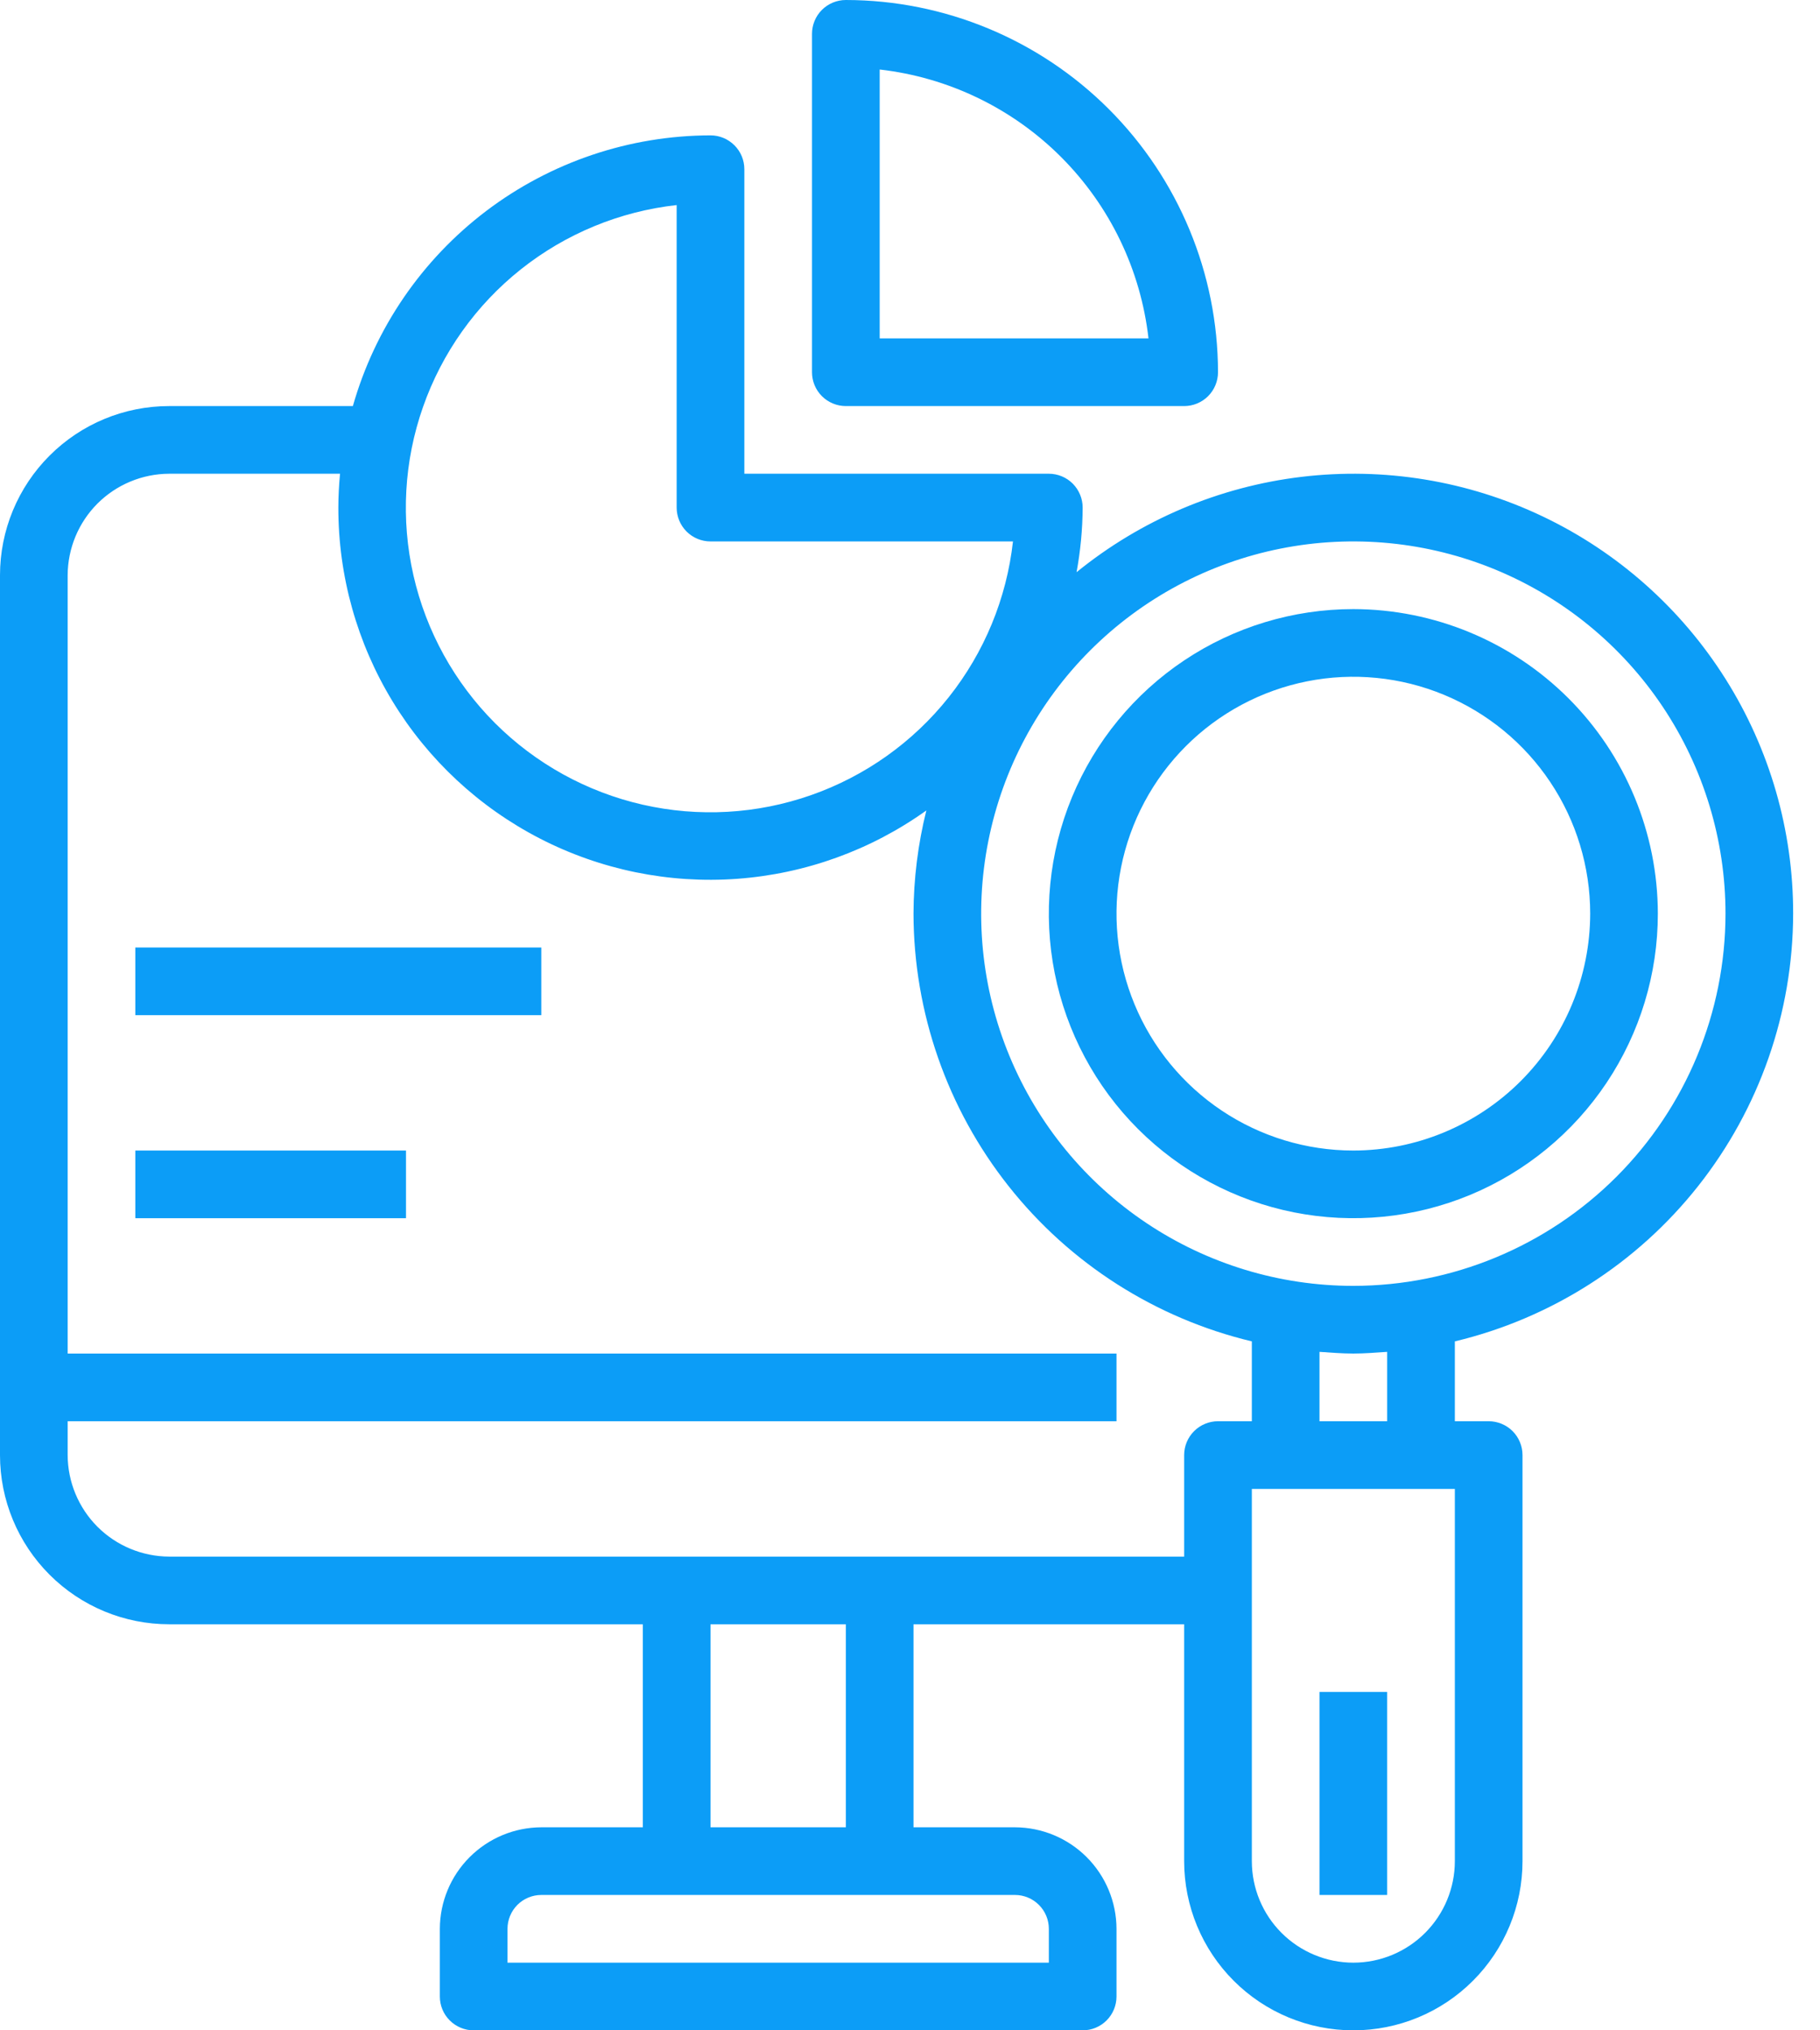 <?xml version="1.0" encoding="UTF-8"?> <svg xmlns="http://www.w3.org/2000/svg" width="52" height="58" viewBox="0 0 52 58" fill="none"> <path d="M24.167 11.6H33.834C34.09 11.6 34.336 11.498 34.517 11.317C34.698 11.136 34.8 10.89 34.8 10.633C34.797 7.814 33.675 5.112 31.682 3.118C29.689 1.125 26.986 0.003 24.167 0C23.91 0 23.665 0.102 23.483 0.283C23.302 0.464 23.2 0.71 23.2 0.967V10.633C23.2 10.89 23.302 11.136 23.483 11.317C23.665 11.498 23.91 11.6 24.167 11.6ZM25.134 1.986C27.094 2.209 28.921 3.09 30.316 4.485C31.71 5.88 32.591 7.706 32.814 9.667H25.134V1.986Z" fill="#0C9DF7"></path> <path d="M3.866 27.067H15.466V29H3.866V27.067Z" fill="#0C9DF7"></path> <path d="M3.866 32.867H11.6V34.8H3.866V32.867Z" fill="#0C9DF7"></path> <path d="M51.233 26.1C51.236 23.726 50.565 21.399 49.298 19.391C48.032 17.383 46.222 15.774 44.078 14.753C41.935 13.732 39.546 13.34 37.188 13.622C34.831 13.904 32.602 14.848 30.759 16.346C30.871 15.737 30.93 15.119 30.933 14.5C30.933 14.244 30.831 13.998 30.65 13.816C30.469 13.635 30.223 13.533 29.967 13.533H21.267V4.833C21.267 4.577 21.165 4.331 20.983 4.15C20.802 3.969 20.556 3.867 20.3 3.867C17.988 3.871 15.741 4.628 13.897 6.023C12.054 7.419 10.714 9.376 10.082 11.6H4.833C3.551 11.6 2.322 12.109 1.416 13.016C0.509 13.922 0 15.152 0 16.433V41.567C0 42.849 0.509 44.078 1.416 44.984C2.322 45.891 3.551 46.4 4.833 46.4H18.367V52.2H15.467C14.698 52.202 13.962 52.509 13.419 53.052C12.875 53.595 12.569 54.332 12.567 55.1V57.033C12.567 57.29 12.668 57.536 12.85 57.717C13.031 57.898 13.277 58 13.533 58H30.933C31.19 58 31.436 57.898 31.617 57.717C31.798 57.536 31.9 57.29 31.9 57.033V55.1C31.898 54.332 31.591 53.595 31.048 53.052C30.505 52.509 29.768 52.202 29 52.2H26.1V46.4H33.833V53.167C33.833 54.449 34.343 55.678 35.249 56.584C36.155 57.491 37.385 58 38.667 58C39.949 58 41.178 57.491 42.084 56.584C42.991 55.678 43.5 54.449 43.5 53.167V41.567C43.5 41.31 43.398 41.064 43.217 40.883C43.036 40.702 42.79 40.6 42.533 40.6H41.567V38.319C44.315 37.662 46.764 36.1 48.517 33.884C50.27 31.668 51.227 28.926 51.233 26.1V26.1ZM19.333 5.858V14.5C19.333 14.756 19.435 15.002 19.616 15.184C19.798 15.365 20.044 15.467 20.3 15.467H28.942C28.761 17.095 28.123 18.64 27.103 19.922C26.083 21.204 24.721 22.172 23.174 22.714C21.628 23.257 19.96 23.351 18.362 22.987C16.765 22.623 15.302 21.815 14.143 20.657C12.985 19.498 12.177 18.035 11.813 16.438C11.449 14.84 11.543 13.172 12.086 11.626C12.628 10.079 13.596 8.717 14.878 7.697C16.16 6.677 17.705 6.039 19.333 5.858V5.858ZM29 54.133C29.256 54.133 29.502 54.235 29.683 54.416C29.865 54.598 29.967 54.844 29.967 55.1V56.067H14.5V55.1C14.5 54.844 14.602 54.598 14.783 54.416C14.964 54.235 15.21 54.133 15.467 54.133H29ZM20.3 52.2V46.4H24.167V52.2H20.3ZM34.8 40.6C34.544 40.6 34.298 40.702 34.117 40.883C33.935 41.064 33.833 41.31 33.833 41.567V44.467H4.833C4.065 44.464 3.329 44.158 2.785 43.615C2.242 43.071 1.936 42.335 1.933 41.567V40.6H31.9V38.667H1.933V16.433C1.936 15.665 2.242 14.929 2.785 14.385C3.329 13.842 4.065 13.536 4.833 13.533H9.715C9.686 13.852 9.667 14.171 9.667 14.5C9.665 16.453 10.201 18.369 11.217 20.037C12.233 21.705 13.69 23.06 15.426 23.954C17.162 24.848 19.112 25.247 21.059 25.105C23.007 24.963 24.879 24.288 26.467 23.152C26.227 24.116 26.104 25.106 26.1 26.1C26.106 28.926 27.063 31.668 28.817 33.884C30.57 36.1 33.018 37.662 35.767 38.319V40.6H34.8ZM41.567 53.167C41.567 53.936 41.261 54.673 40.717 55.217C40.173 55.761 39.436 56.067 38.667 56.067C37.898 56.067 37.16 55.761 36.616 55.217C36.072 54.673 35.767 53.936 35.767 53.167V42.533H41.567V53.167ZM37.7 40.6V38.618C38.019 38.638 38.338 38.667 38.667 38.667C38.995 38.667 39.314 38.638 39.633 38.618V40.6H37.7ZM38.667 36.733C36.564 36.733 34.508 36.11 32.759 34.941C31.011 33.773 29.648 32.112 28.843 30.169C28.038 28.226 27.827 26.088 28.238 24.026C28.648 21.963 29.661 20.068 31.148 18.581C32.635 17.094 34.529 16.081 36.592 15.671C38.655 15.261 40.793 15.471 42.736 16.276C44.679 17.081 46.34 18.444 47.508 20.192C48.676 21.941 49.3 23.997 49.3 26.1C49.298 28.92 48.177 31.623 46.184 33.617C44.19 35.611 41.486 36.731 38.667 36.733V36.733Z" fill="#0C9DF7"></path> <path d="M38.667 17.4C36.946 17.4 35.264 17.91 33.833 18.866C32.403 19.822 31.288 21.181 30.629 22.771C29.971 24.36 29.798 26.11 30.134 27.797C30.47 29.485 31.298 31.035 32.515 32.252C33.732 33.468 35.282 34.297 36.969 34.633C38.657 34.968 40.406 34.796 41.996 34.138C43.586 33.479 44.945 32.364 45.901 30.933C46.857 29.503 47.367 27.821 47.367 26.1C47.364 23.794 46.447 21.582 44.816 19.951C43.185 18.32 40.973 17.403 38.667 17.4V17.4ZM38.667 32.867C37.328 32.867 36.02 32.47 34.907 31.726C33.795 30.983 32.927 29.926 32.415 28.689C31.903 27.453 31.769 26.093 32.03 24.78C32.291 23.467 32.936 22.262 33.882 21.315C34.828 20.369 36.034 19.724 37.347 19.463C38.659 19.202 40.02 19.336 41.256 19.848C42.493 20.361 43.55 21.228 44.293 22.341C45.037 23.453 45.434 24.762 45.434 26.1C45.431 27.894 44.718 29.614 43.449 30.883C42.181 32.151 40.461 32.865 38.667 32.867V32.867Z" fill="#0C9DF7"></path> <path d="M37.7 48.333H39.633V54.133H37.7V48.333Z" fill="#0C9DF7"></path> </svg> 
